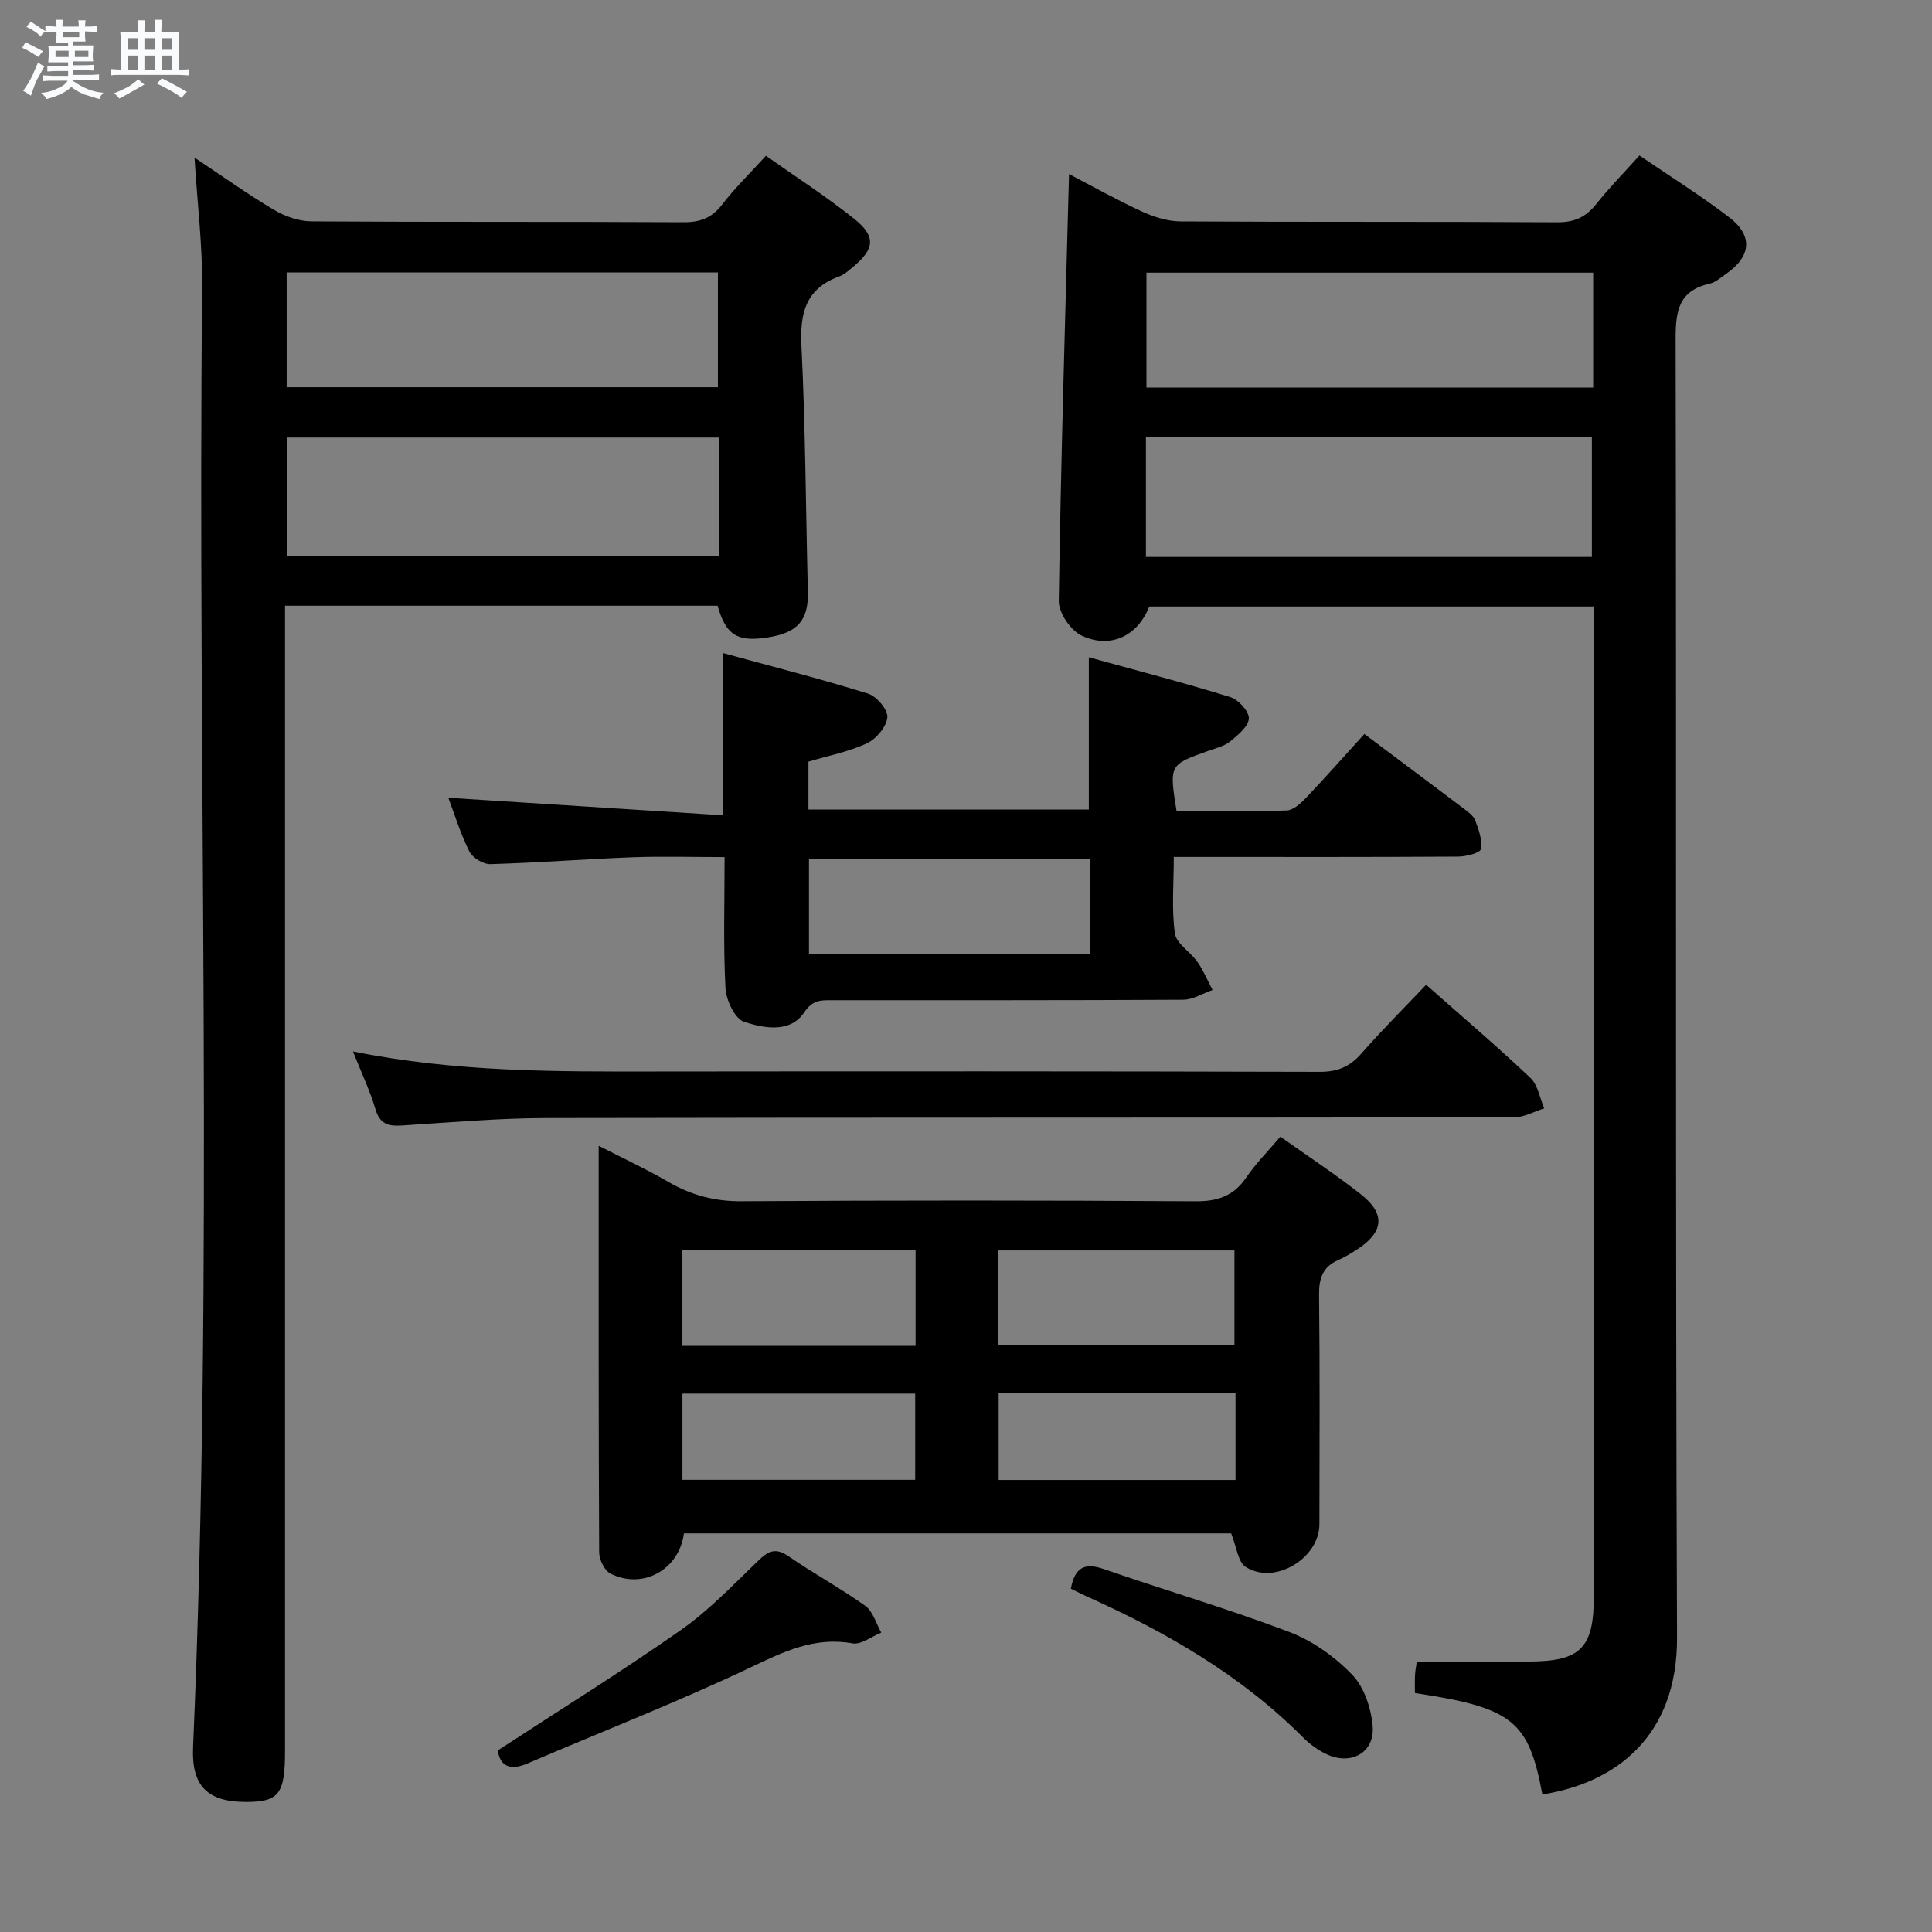 <svg enable-background="new 0 0 400 400" viewBox="0 0 400 400" xmlns="http://www.w3.org/2000/svg"><rect x="0" y="0" width="400" height="400" fill="#808080" stroke="none"/><path d="m6.8 9.5c.6.3 1.3.7 2.1 1.1-.4.4-.7.8-.9 1.2-.7-.4-1.3-.8-1.8-1.1s-1.1-.6-1.6-.8c.2-.4.5-.8.7-1.2.4.2.8.5 1.5.8zm.9 6.9c-.3.6-.5 1.1-.7 1.7s-.4 1.1-.6 1.7c-.6-.4-1.1-.7-1.6-1 .7-1 1.2-1.8 1.5-2.4.3-.5.6-1.1.8-1.7.3-.6.5-1.2.8-1.8.3.3.8.6 1.3.8-.7 1.3-1.2 2.2-1.5 2.7zm.1-11c.4.3 1 .7 1.7 1.1-.5.2-.8.6-1.1 1.1-.5-.6-1-1-1.4-1.2s-.9-.6-1.5-.8c.2-.4.5-.7.9-1.1.5.3.9.6 1.4.9zm10.5 13.1c1 .4 2 .6 3.1.7-.4.4-.7.8-.8 1.3-.9-.2-1.9-.6-3-.9-1-.4-2-.9-2.8-1.6-.5.4-1.1.9-1.9 1.3s-1.9.9-3.3 1.2c-.1-.3-.5-.8-1.1-1.3 1 0 2.1-.3 3.2-.8 1.2-.5 1.9-1 2.3-1.7h-3.2c-.4 0-1 0-2 .1v-1.2c1 0 1.7.1 2 .1h3.3v-1h-2.3c-.2 0-.9 0-2 .1v-1.2c1.2 0 1.9.1 2 .1h2.3v-.8h-4.1c0-.7.1-1.2.1-1.6 0-.5 0-1.1-.1-1.8h4.1v-.7h-2.5c0-.6.1-1.1.1-1.6v-.6h-.5c-.4 0-1 0-1.8.1v-1.3c1.2 0 1.9.1 2.1.1h.2c0-.3 0-.8-.1-1.4h1.4c0 .6-.1 1-.1 1.4h3.4c0-.4 0-.8-.1-1.3h1.5c0 .4-.1.9-.1 1.3.7 0 1.5 0 2.5-.1v1.2c-1 0-1.8-.1-2.5-.1v.6c0 .3 0 .8.1 1.5h-2.5v.8h4.1c0 .7-.1 1.3-.1 1.8s0 1 .1 1.5h-4.1v.8h1.4c.8 0 1.8 0 2.9-.1v1.2c-1 0-1.9-.1-2.8-.1h-1.5v1h3.2c.3 0 1 0 2.1-.1v1.2c-1.1 0-1.8-.1-2.1-.1h-3.4l-.1.1c1.4 1 2.4 1.5 3.4 1.9zm-4.1-6.7v-1.3h-2.7v1.3zm2.2-4.1v-1.1h-3.4v1.1zm1.9 4.1v-1.3h-2.8v1.3z" fill="#fafbfc"/><path d="m37 6.7v2.3 5.4c1 0 1.8 0 2.2-.1v1.3c-.6 0-1.5-.1-2.5-.1h-11.9c-.7 0-1.3 0-1.8.1v-1.3c.5 0 1.1.1 2 .1v-5.2c0-1 0-1.8-.1-2.5h3.7c0-1.3 0-2.1-.1-2.5h1.5c0 .4-.1 1.3-.1 2.5h2.2c0-1.2 0-2.1-.1-2.6h1.5c0 .4-.1 1.3-.1 2.6zm-12.3 13.7c-.3-.4-.7-.8-1.1-1.1 1.1-.4 2.1-.9 2.9-1.3.8-.5 1.5-1 2.1-1.6.4.4.9.8 1.3 1.1-2.5 1.4-4.2 2.4-5.2 2.9zm3.9-10.1v-2.4h-2.2v2.4zm0 4.1v-2.9h-2.2v2.9zm3.5-4.1v-2.4h-2.2v2.4zm0 4.1v-2.9h-2.2v2.9zm.4 2.9 1-1.1c.6.3 1.4.7 2.5 1.3s2 1.1 2.7 1.5c-.4.4-.8.8-1.1 1.3-.8-.8-2.5-1.7-5.1-3zm3.1-7v-2.4h-2.1v2.4zm0 4.1v-2.9h-2.1v2.9z" fill="#fafbfc"/><g fill="#000001"><path d="m319.33 371.52c-2.84-15.29-6.19-17.95-26.38-20.99 0-1.21-.06-2.49.02-3.77.07-1.12.31-2.23.38-2.76 7.96 0 15.56.01 23.15 0 10.77-.02 13.49-2.76 13.49-13.59 0-66.16 0-132.32 0-198.48 0-1.99 0-3.98 0-6.36-30.83 0-61.4 0-92.05 0-2.33 5.99-7.9 8.87-13.98 6.04-2.28-1.06-4.79-4.74-4.75-7.2.44-29.28 1.33-58.55 2.12-88.37 4.94 2.57 9.93 5.38 15.11 7.76 2.47 1.13 5.31 2.02 8 2.04 26 .15 51.99.02 77.99.18 3.55.02 5.91-1.08 8.05-3.77 2.68-3.37 5.71-6.45 8.95-10.06 6.34 4.33 12.67 8.28 18.57 12.79 5 3.82 4.56 8.11-.62 11.71-1.09.76-2.18 1.76-3.4 2.04-6.3 1.4-7.07 5.49-7.06 11.3.19 89.66-.07 179.32.29 268.97.1 20.6-12.84 30.17-27.88 32.52zm-82.08-256.21h92.33c0-8.49 0-16.68 0-24.76-31 0-61.57 0-92.33 0zm92.6-58.86c-31.04 0-61.62 0-92.49 0v23.8h92.49c0-7.99 0-15.64 0-23.8z"/><path d="m40.27 32.63c5.71 3.8 10.95 7.55 16.47 10.83 2.28 1.35 5.16 2.35 7.78 2.37 25.65.17 51.31.04 76.96.18 3.49.02 5.9-.87 8.05-3.68 2.62-3.42 5.75-6.45 9.05-10.08 6.13 4.33 12.38 8.36 18.17 12.97 4.66 3.7 4.39 6.28-.13 10.03-.89.74-1.81 1.59-2.86 1.98-6.89 2.5-8.17 7.5-7.83 14.35.83 16.95.9 33.93 1.33 50.9.15 5.93-2.09 8.55-8.39 9.51-6.24.95-8.57-.49-10.3-6.58-29.53 0-59.13 0-89.56 0v6.26 230.89c0 8.86-1.27 10.52-8.08 10.51-7.93 0-11.3-3.26-10.96-11.26 4.34-100.71.88-201.48 1.88-302.21.09-8.75-1-17.51-1.58-26.97zm108.55 57.96c-30.23 0-59.91 0-89.45 0v24.57h89.45c0-8.39 0-16.35 0-24.57zm-89.47-34.18v23.76h89.29c0-8.16 0-15.9 0-23.76-29.91 0-59.47 0-89.29 0z"/><path d="m265.09 235.33c5.89 4.19 11.46 7.84 16.67 11.94 5.16 4.06 4.74 7.84-.82 11.44-1.25.81-2.55 1.59-3.91 2.19-3.17 1.41-3.97 3.77-3.93 7.17.18 15.83.09 31.66.07 47.5-.01 7.1-9.31 12.68-15.27 8.84-1.61-1.04-1.87-4.16-3-6.94-37.23 0-75.27 0-113.3 0-.97 7.5-8.51 11.71-15.22 8.32-1.24-.62-2.32-2.89-2.33-4.4-.14-27.66-.1-55.31-.1-84.17 5.25 2.69 9.96 4.88 14.43 7.48 4.73 2.74 9.56 4.04 15.13 4 31.33-.2 62.66-.2 94 .01 4.64.03 7.9-1.1 10.52-4.93 1.94-2.86 4.42-5.34 7.06-8.45zm-58.45 43.17h48.94c0-6.83 0-13.23 0-19.61-16.53 0-32.7 0-48.94 0zm-65.43.14h48.35c0-6.7 0-13.11 0-19.82-16.2 0-32.2 0-48.35 0zm114.59 9.8c-16.54 0-32.61 0-49.04 0v17.97h49.04c0-6.06 0-11.71 0-17.97zm-114.51 17.94h48.19c0-6.21 0-11.96 0-17.85-16.23 0-32.12 0-48.19 0z"/><path d="m149.6 168.79c0-11.75 0-22.14 0-33.61 10.17 2.79 20.22 5.35 30.1 8.42 1.78.55 4.15 3.33 4.02 4.89-.17 1.96-2.28 4.48-4.21 5.39-3.69 1.75-7.84 2.53-12.13 3.81v9.92h58.05c0-10.17 0-20.35 0-31.53 9.92 2.74 19.65 5.26 29.25 8.23 1.69.52 3.92 2.93 3.88 4.41-.04 1.64-2.22 3.44-3.82 4.75-1.23 1.01-2.98 1.43-4.54 1.98-8.13 2.88-8.14 2.87-6.61 12.47 7.54 0 15.16.13 22.78-.12 1.36-.04 2.89-1.42 3.96-2.54 4.11-4.33 8.07-8.8 12.15-13.29 6.95 5.21 13.75 10.28 20.52 15.4.92.7 2.05 1.48 2.42 2.47.72 1.9 1.52 4.09 1.18 5.95-.15.8-3.04 1.55-4.7 1.56-17.66.11-35.32.07-52.97.07-1.8 0-3.59 0-5.91 0 0 5.64-.48 10.82.23 15.83.3 2.14 3.23 3.83 4.68 5.92 1.25 1.79 2.09 3.86 3.12 5.8-2.03.7-4.05 2-6.08 2.01-24.32.14-48.64.09-72.96.1-2.21 0-3.81-.01-5.56 2.58-2.88 4.27-8.32 3.23-12.4 1.89-1.91-.63-3.72-4.5-3.85-7-.46-8.79-.18-17.63-.18-27.1-6.57 0-12.85-.19-19.12.04-9.79.37-19.57 1.14-29.37 1.42-1.47.04-3.69-1.3-4.35-2.62-1.85-3.68-3.06-7.68-4.36-11.12 18.85 1.2 37.72 2.41 56.78 3.62zm76.09 8.98c-19.59 0-38.93 0-58.2 0v19.83h58.2c0-6.75 0-13.16 0-19.83z"/><path d="m73.08 217.69c21.5 4.33 42.11 4.17 62.72 4.15 45.81-.05 91.62-.06 137.43.07 3.68.01 6.22-1.04 8.62-3.78 4.25-4.86 8.83-9.41 13.42-14.25 7.49 6.63 14.71 12.78 21.59 19.29 1.55 1.47 1.93 4.17 2.85 6.31-2.08.64-4.16 1.85-6.24 1.85-66.8.1-133.6.02-200.39.15-9.96.02-19.91.91-29.86 1.54-2.83.18-4.6-.29-5.5-3.41-1.11-3.78-2.84-7.37-4.64-11.92z"/><path d="m103.06 362.41c13.03-8.51 25.71-16.38 37.91-24.93 5.81-4.07 10.81-9.34 15.96-14.3 2.07-2 3.58-2.87 6.3-.99 5.19 3.59 10.78 6.61 15.91 10.28 1.6 1.15 2.24 3.65 3.31 5.54-1.99.8-4.15 2.55-5.94 2.23-7.9-1.42-14.25 1.72-21.14 4.99-15.11 7.17-30.73 13.27-46.12 19.86-3.56 1.53-5.69.69-6.19-2.68z"/><path d="m221.71 328.92c.82-4.44 2.88-5.43 6.79-4.07 12.8 4.43 25.83 8.24 38.48 13.05 4.81 1.83 9.43 5.15 13.01 8.87 2.47 2.56 3.88 6.9 4.2 10.58.48 5.48-4.44 8.24-9.52 5.85-1.76-.83-3.45-2.05-4.83-3.43-12.87-12.91-28.32-21.83-44.78-29.22-1.04-.48-2.06-1-3.35-1.63z"/></g></svg>